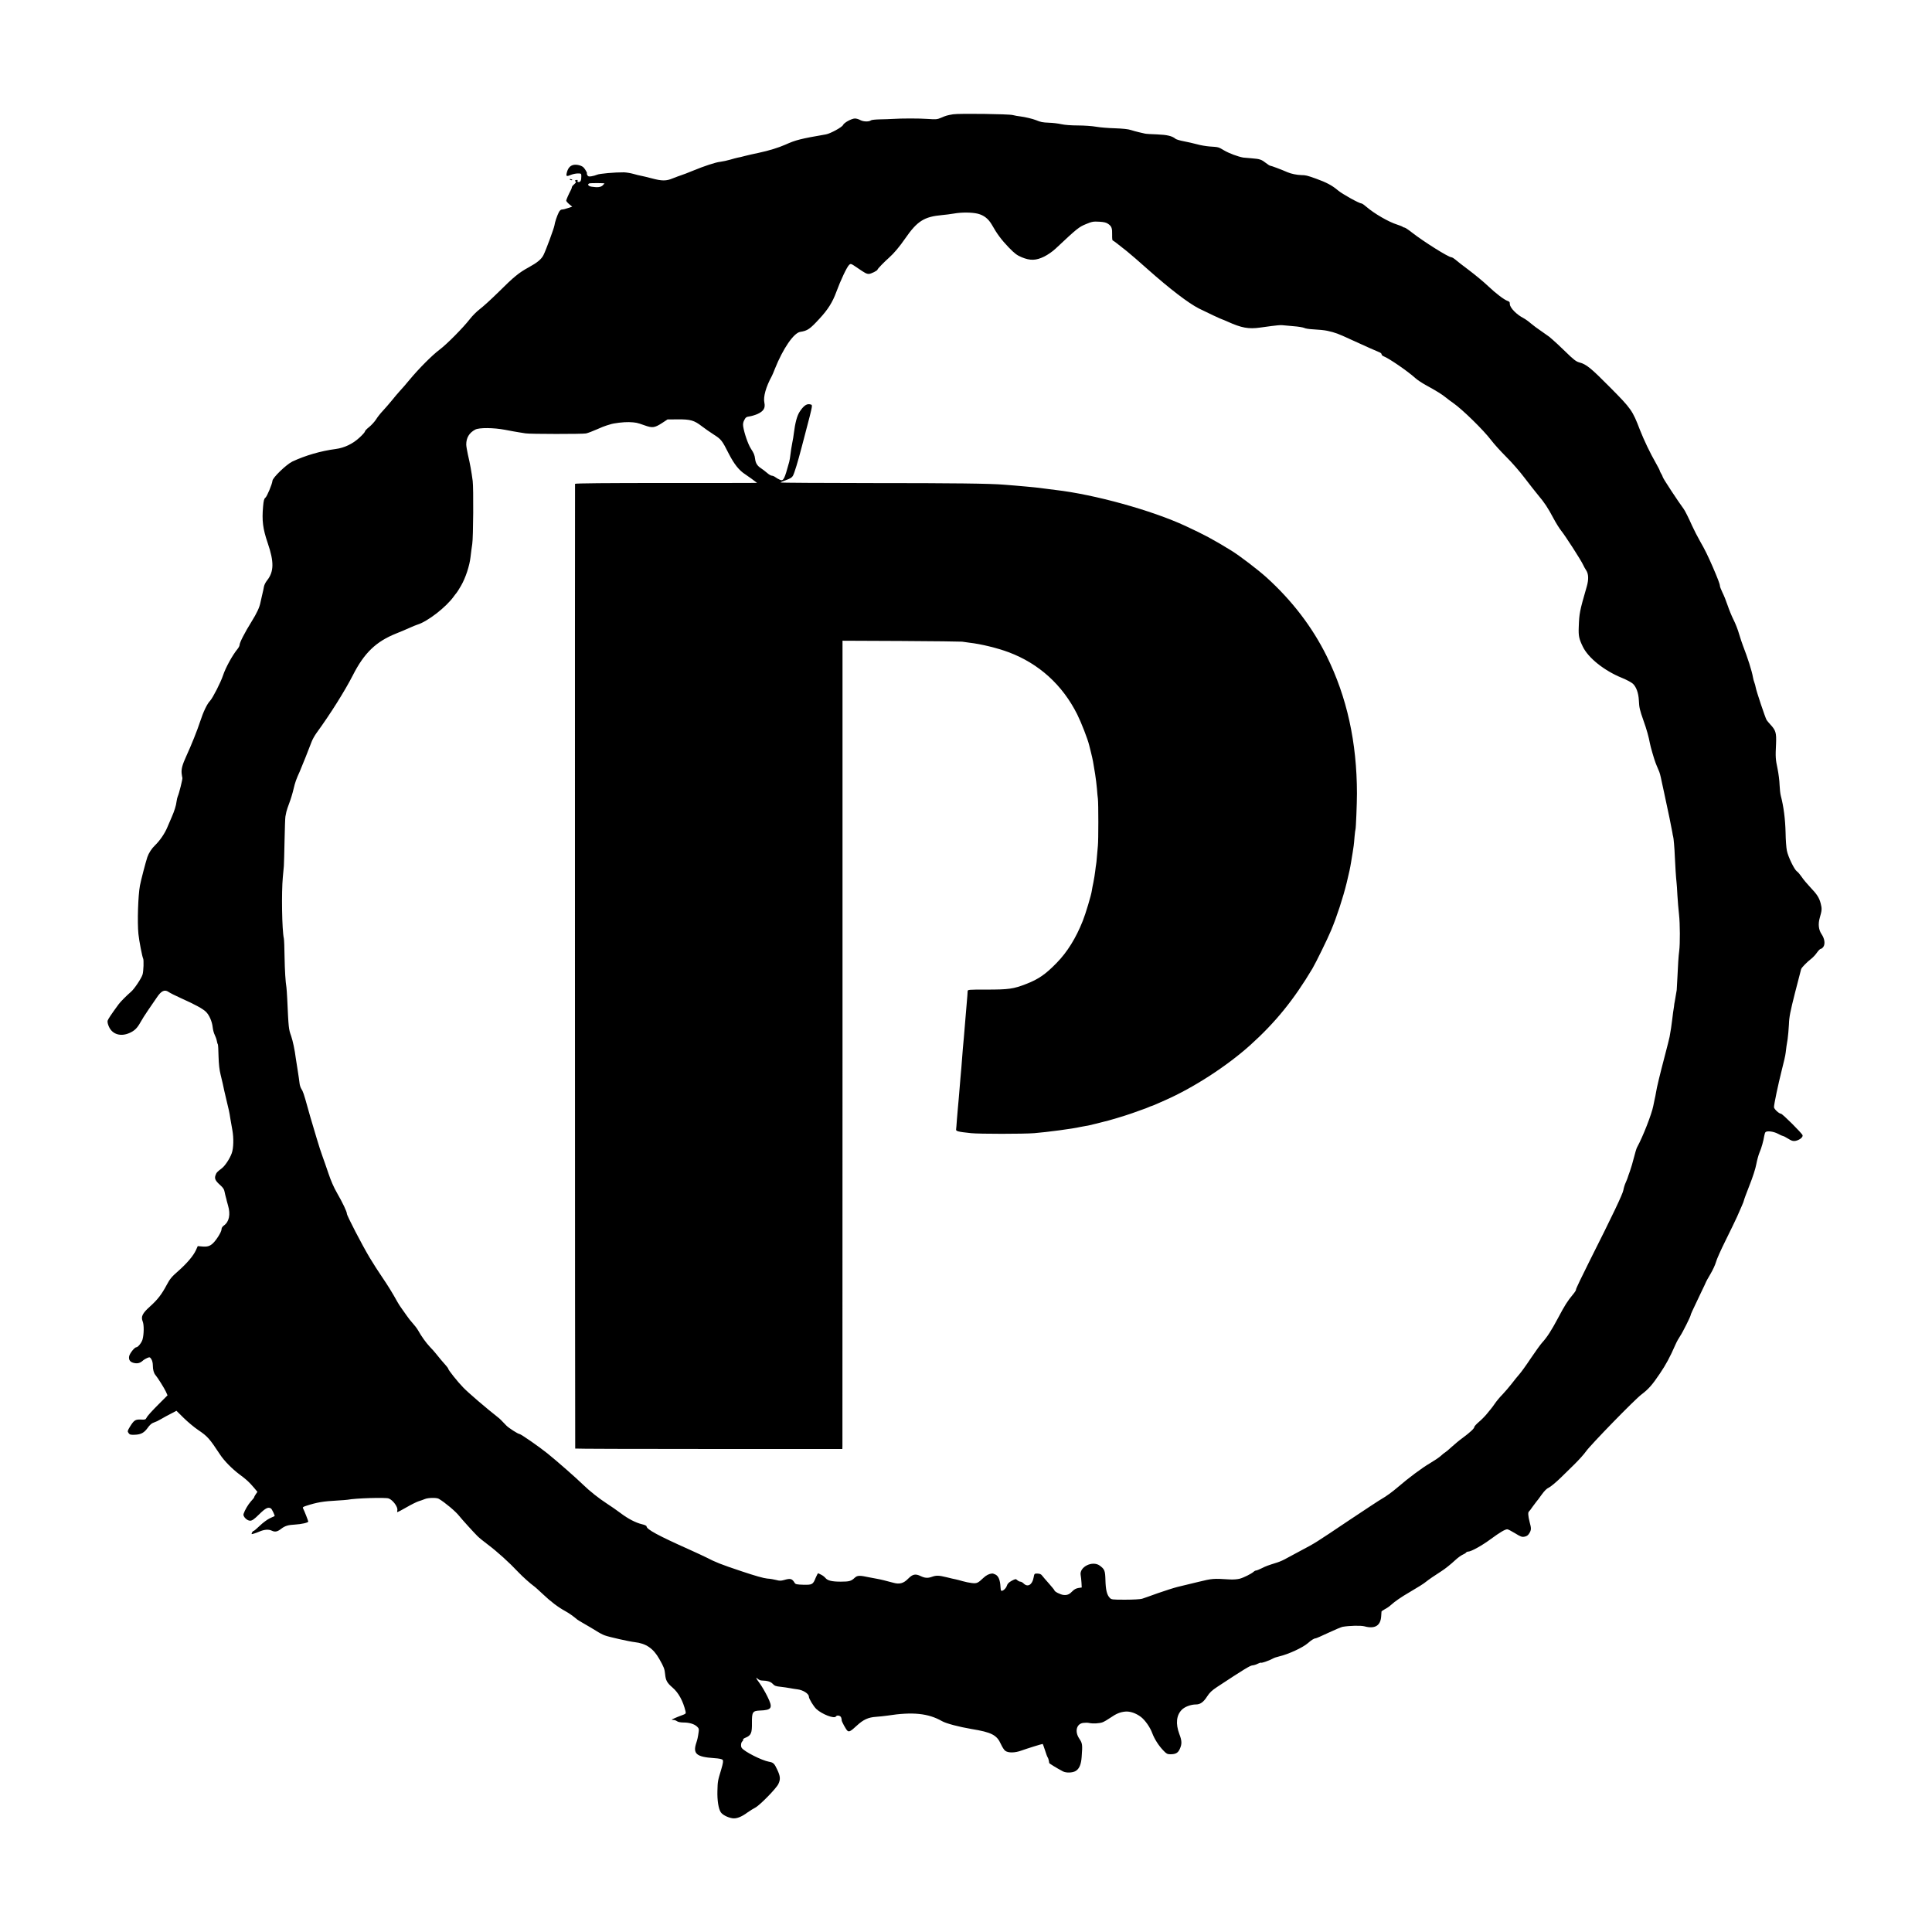 <?xml version="1.0" standalone="no"?>
<!DOCTYPE svg PUBLIC "-//W3C//DTD SVG 20010904//EN"
 "http://www.w3.org/TR/2001/REC-SVG-20010904/DTD/svg10.dtd">
<svg version="1.0" xmlns="http://www.w3.org/2000/svg"
 width="2250pt" height="2250pt" viewBox="0 0 2250 2250"
 preserveAspectRatio="xMidYMid meet">
<g transform="translate(0,2250) scale(0.1,-0.1)"
fill="#000000" stroke="none">
<path d="M11100 21169 c-71 -12 -84 -16 -139 -40 -47 -20 -60 -21 -159 -14
-101 7 -298 7 -407 0 -27 -2 -93 -4 -145 -5 -52 -1 -100 -6 -106 -11 -23 -19
-88 -17 -124 2 -19 11 -47 19 -63 19 -38 0 -127 -48 -139 -76 -12 -26 -148
-100 -199 -109 -295 -51 -351 -65 -471 -119 -79 -35 -194 -71 -313 -96 -55
-11 -127 -28 -159 -36 -32 -9 -71 -18 -85 -20 -14 -3 -53 -13 -86 -23 -33 -10
-85 -21 -115 -25 -56 -6 -179 -46 -330 -108 -47 -20 -103 -41 -125 -48 -22 -7
-67 -24 -100 -37 -75 -32 -126 -32 -245 0 -52 14 -108 27 -125 30 -16 3 -56
12 -89 22 -32 9 -81 17 -110 18 -105 1 -287 -15 -313 -28 -16 -7 -45 -15 -65
-18 -31 -5 -40 -2 -48 14 -6 10 -8 19 -5 19 9 0 -22 54 -41 72 -28 24 -84 36
-121 26 -37 -10 -61 -41 -73 -93 -9 -40 -2 -43 53 -20 20 8 55 15 77 15 39 0
40 -1 40 -34 0 -47 -9 -66 -31 -66 -12 0 -16 5 -13 14 4 11 0 13 -16 9 -17 -4
-19 -8 -8 -15 10 -6 7 -14 -14 -33 -16 -13 -28 -29 -28 -35 0 -5 -4 -18 -9
-28 -29 -54 -57 -119 -57 -129 1 -7 16 -25 35 -41 l35 -29 -49 -16 c-27 -10
-58 -17 -70 -17 -13 0 -26 -11 -37 -32 -22 -44 -46 -116 -51 -153 -5 -33 -99
-289 -128 -346 -25 -49 -71 -87 -173 -143 -113 -62 -169 -107 -351 -288 -82
-81 -180 -170 -216 -197 -36 -27 -89 -80 -118 -118 -75 -97 -267 -292 -353
-356 -86 -65 -235 -214 -346 -347 -43 -53 -96 -113 -116 -134 -20 -22 -62 -71
-93 -110 -32 -39 -79 -93 -104 -120 -26 -27 -62 -72 -79 -100 -18 -28 -55 -68
-81 -89 -27 -21 -49 -44 -49 -52 0 -7 -28 -39 -62 -70 -79 -74 -178 -121 -278
-134 -174 -23 -350 -74 -505 -146 -69 -33 -229 -187 -232 -224 -3 -38 -64
-185 -83 -198 -14 -10 -20 -33 -26 -100 -15 -167 -3 -260 54 -428 75 -219 73
-333 -8 -435 -17 -21 -33 -53 -36 -72 -3 -18 -12 -62 -21 -97 -8 -36 -17 -74
-19 -84 -11 -60 -43 -128 -106 -229 -76 -122 -138 -242 -138 -269 0 -10 -10
-30 -23 -46 -61 -75 -139 -217 -169 -307 -26 -80 -120 -264 -151 -297 -36 -37
-79 -128 -117 -244 -31 -97 -103 -276 -161 -402 -45 -99 -58 -146 -54 -197 3
-26 7 -50 9 -55 5 -8 -39 -185 -54 -216 -5 -11 -11 -38 -14 -60 -4 -43 -27
-115 -56 -180 -10 -22 -33 -76 -51 -119 -29 -71 -87 -156 -144 -211 -39 -37
-73 -90 -89 -137 -20 -60 -74 -267 -86 -330 -22 -115 -32 -429 -18 -565 8 -81
45 -269 55 -286 9 -15 5 -149 -7 -187 -13 -43 -95 -167 -134 -200 -52 -45
-121 -114 -144 -145 -88 -120 -123 -173 -129 -193 -3 -15 3 -42 17 -72 40 -86
135 -115 236 -71 60 26 92 57 130 126 15 28 56 93 92 145 36 52 79 115 96 140
53 81 93 100 139 68 15 -11 80 -44 145 -73 167 -75 252 -122 289 -157 40 -38
73 -115 80 -182 3 -28 13 -68 24 -89 10 -20 21 -51 24 -69 3 -17 8 -35 12 -40
3 -5 7 -69 8 -141 3 -90 10 -157 24 -212 11 -44 22 -91 25 -105 7 -37 24 -112
52 -229 14 -57 27 -113 28 -125 4 -26 12 -77 32 -187 17 -94 14 -211 -7 -269
-23 -64 -78 -147 -116 -176 -54 -41 -63 -50 -74 -83 -13 -38 0 -63 57 -114 31
-28 45 -48 49 -75 4 -20 11 -50 16 -67 5 -16 9 -33 9 -37 1 -4 8 -30 16 -58
30 -102 13 -188 -47 -231 -19 -13 -29 -29 -29 -45 0 -30 -61 -128 -103 -166
-35 -32 -66 -40 -128 -34 l-46 4 -21 -47 c-31 -67 -104 -153 -207 -244 -75
-65 -97 -92 -133 -160 -59 -111 -106 -172 -196 -253 -88 -79 -107 -118 -84
-174 16 -39 15 -147 -2 -209 -10 -37 -53 -91 -72 -91 -21 0 -77 -71 -84 -105
-8 -45 13 -71 66 -80 38 -6 66 3 99 34 8 7 29 19 45 26 29 12 32 11 48 -13 11
-16 18 -46 18 -74 0 -48 11 -89 30 -111 25 -28 104 -155 122 -194 l19 -43 -83
-83 c-103 -103 -150 -154 -163 -181 -9 -18 -18 -21 -65 -18 -64 3 -80 -8 -127
-84 -29 -48 -30 -53 -16 -73 13 -19 23 -22 74 -20 72 3 108 23 151 83 17 25
43 49 57 54 47 18 56 22 101 48 25 15 74 42 110 60 l65 34 85 -84 c47 -46 122
-109 167 -139 112 -76 131 -98 258 -290 45 -69 140 -165 223 -227 80 -59 114
-90 169 -155 l41 -49 -19 -27 c-10 -15 -19 -31 -19 -36 0 -4 -17 -26 -38 -48
-33 -37 -71 -101 -86 -147 -9 -28 40 -78 76 -78 24 0 46 15 107 75 74 73 105
88 137 67 11 -7 47 -83 42 -88 -2 -1 -27 -13 -56 -26 -28 -13 -81 -52 -116
-86 -35 -34 -68 -62 -74 -62 -8 0 -22 -22 -22 -35 0 -5 48 10 90 28 58 25 108
29 145 11 38 -18 65 -13 110 22 44 34 81 45 161 49 73 4 154 22 154 35 0 9
-48 131 -60 152 -8 14 -2 19 38 32 125 40 194 52 362 61 52 3 105 7 117 9 89
18 444 29 480 15 50 -19 110 -102 100 -138 -3 -12 -2 -21 2 -21 4 0 51 25 105
56 55 32 118 63 140 70 23 7 57 19 76 27 37 15 136 17 160 2 73 -43 199 -149
238 -200 30 -38 166 -188 212 -234 19 -19 73 -63 120 -98 113 -85 250 -209
357 -323 48 -51 145 -137 178 -160 13 -8 61 -52 108 -96 90 -86 179 -153 262
-198 42 -23 93 -59 140 -99 6 -5 42 -26 80 -48 39 -22 99 -58 135 -80 35 -23
82 -48 104 -55 51 -19 289 -72 346 -78 133 -15 218 -72 288 -196 53 -93 62
-116 68 -178 7 -73 23 -101 87 -156 69 -59 122 -156 151 -277 5 -23 2 -28 -27
-39 -63 -24 -72 -27 -107 -43 -32 -14 -33 -16 -10 -17 14 0 34 -7 44 -15 12
-9 42 -15 74 -15 69 0 126 -17 159 -47 22 -21 25 -30 19 -66 -8 -58 -14 -85
-27 -124 -42 -127 1 -164 206 -178 62 -4 94 -11 101 -21 9 -11 5 -37 -17 -112
-40 -133 -41 -134 -44 -249 -3 -109 12 -207 39 -248 20 -30 77 -60 133 -70 49
-8 107 14 181 69 26 18 65 43 87 54 52 26 247 225 270 276 26 54 23 91 -14
168 -32 70 -46 83 -96 91 -84 15 -287 118 -317 161 -13 19 -9 63 7 76 8 7 12
16 9 21 -2 5 10 15 29 22 64 27 76 54 74 174 -1 124 8 138 90 142 144 5 157
29 90 164 -25 51 -66 121 -91 155 -45 60 -51 78 -15 46 9 -8 27 -15 40 -15 67
-2 104 -13 128 -39 21 -23 38 -29 90 -34 35 -4 85 -11 110 -16 25 -5 65 -11
89 -14 65 -8 132 -51 132 -85 0 -24 54 -112 86 -143 66 -62 211 -118 229 -88
12 19 53 11 61 -12 5 -13 7 -26 6 -31 -3 -11 51 -111 68 -124 19 -15 38 -5
109 61 76 70 133 96 223 102 40 3 100 9 133 14 293 46 476 27 635 -64 49 -28
198 -67 345 -92 233 -38 294 -70 341 -175 15 -33 37 -68 50 -78 35 -27 114
-26 192 3 61 22 233 76 245 76 2 0 14 -33 27 -73 12 -39 26 -77 31 -83 7 -9
15 -38 18 -66 1 -6 87 -59 159 -97 37 -20 112 -18 149 4 42 25 64 76 70 165
11 145 9 157 -29 214 -54 82 -31 170 46 181 23 3 52 3 66 0 47 -11 127 -6 162
8 20 8 60 32 89 52 70 48 113 66 174 72 55 5 124 -18 183 -63 48 -37 107 -121
131 -188 26 -69 76 -148 132 -205 32 -34 45 -41 78 -41 63 0 90 15 111 62 26
57 25 95 -6 175 -44 119 -34 216 28 280 34 36 107 63 166 63 50 0 88 27 130
93 29 45 55 70 117 111 314 207 382 248 410 251 17 1 46 10 64 20 18 9 35 14
38 11 6 -6 107 30 138 49 11 7 43 18 70 24 111 26 276 102 338 156 39 35 72
55 89 55 6 0 73 29 149 65 75 35 149 66 164 69 79 14 213 17 255 6 120 -33
187 6 195 113 2 29 4 55 4 59 1 4 19 17 40 28 22 11 54 33 73 51 40 37 121 93
208 143 106 62 173 104 200 127 20 17 102 74 181 124 38 24 107 79 156 125 30
28 69 56 87 64 18 8 37 19 40 25 4 6 15 11 24 11 34 0 159 69 262 145 109 80
168 115 194 115 9 0 49 -21 90 -46 65 -40 80 -46 111 -40 26 5 41 16 55 39 24
39 25 56 4 132 -18 71 -21 114 -7 123 5 4 24 28 41 54 18 25 38 52 45 60 7 7
35 44 61 81 33 46 60 72 84 83 20 8 86 63 146 122 60 59 128 125 150 147 52
51 117 123 137 153 53 75 568 605 648 664 78 59 123 109 211 240 73 108 117
190 183 340 14 32 39 77 55 100 28 41 122 228 122 244 0 8 15 40 116 252 35
72 64 134 64 136 0 2 22 42 50 89 27 46 56 108 64 138 7 30 58 144 113 254 55
110 114 234 133 275 18 41 43 99 56 128 13 29 24 57 24 63 0 6 29 84 64 173
38 95 71 197 80 248 9 48 26 109 37 135 23 52 46 135 55 192 3 20 10 41 15 46
18 18 93 9 144 -18 27 -15 55 -27 60 -27 6 0 33 -14 60 -31 38 -24 56 -30 82
-26 47 8 92 42 86 66 -6 23 -235 251 -252 251 -22 0 -81 55 -81 76 0 35 48
262 90 429 23 88 44 180 46 205 7 60 10 83 23 160 5 36 12 112 15 170 3 88 15
147 70 365 37 143 69 268 72 278 6 20 69 84 121 124 19 15 48 46 64 70 17 24
36 43 44 43 8 0 22 11 31 25 22 34 13 95 -22 146 -34 50 -42 117 -21 190 25
87 27 106 11 167 -18 69 -43 107 -124 192 -34 36 -78 88 -97 117 -20 29 -45
59 -57 66 -29 20 -102 169 -116 241 -7 33 -14 127 -15 210 -4 159 -23 305 -55
426 -7 25 -13 83 -15 130 -1 47 -12 130 -23 185 -24 114 -26 137 -18 294 5
127 -3 155 -65 222 -17 19 -38 43 -45 54 -15 24 -120 337 -127 380 -3 17 -10
43 -16 58 -6 15 -13 42 -16 60 -13 75 -61 225 -118 372 -9 22 -28 81 -43 130
-14 50 -43 124 -64 165 -21 41 -52 117 -69 167 -17 51 -44 119 -61 152 -16 33
-30 69 -30 79 0 19 -26 87 -82 217 -59 135 -91 201 -148 300 -31 55 -74 138
-95 185 -37 84 -83 176 -98 195 -59 79 -239 352 -242 369 -3 10 -11 29 -20 42
-8 13 -15 27 -15 32 0 5 -20 44 -45 88 -67 116 -141 272 -186 387 -87 227
-100 246 -349 497 -225 227 -275 268 -359 290 -36 10 -66 33 -160 125 -64 62
-132 126 -151 141 -19 16 -37 31 -40 34 -3 3 -41 30 -85 60 -44 29 -101 72
-127 94 -26 23 -64 50 -85 61 -78 40 -154 116 -159 160 0 5 -2 15 -2 22 -1 6
-12 15 -23 18 -40 13 -139 88 -227 172 -48 46 -148 129 -222 185 -74 55 -147
112 -162 126 -15 13 -35 25 -45 26 -37 2 -320 180 -455 285 -43 34 -84 61 -91
61 -7 0 -17 4 -22 9 -6 5 -35 16 -65 26 -97 30 -266 128 -355 205 -25 22 -51
40 -57 40 -27 0 -226 110 -276 153 -67 57 -134 93 -257 137 -107 38 -118 40
-170 41 -49 1 -119 15 -160 33 -63 28 -190 76 -201 76 -6 0 -29 14 -50 31 -52
41 -72 48 -162 55 -42 3 -89 7 -103 9 -62 11 -164 49 -222 83 -69 41 -64 39
-167 46 -41 3 -109 14 -150 26 -41 11 -111 27 -154 35 -43 8 -86 21 -95 28
-41 34 -98 47 -216 52 -66 2 -129 6 -140 9 -11 2 -42 9 -70 16 -27 6 -70 18
-95 26 -29 10 -96 17 -183 20 -77 2 -176 10 -220 18 -45 8 -141 15 -213 15
-78 0 -156 6 -195 15 -35 8 -100 16 -144 17 -74 3 -94 7 -150 30 -37 15 -130
37 -180 43 -27 3 -68 10 -90 16 -47 13 -627 20 -695 9z m-4060 -806 c0 -1 -10
-11 -22 -23 -23 -21 -61 -25 -130 -14 -37 6 -51 27 -25 38 12 5 177 5 177 -1z
m4348 -352 c71 -18 123 -59 163 -128 60 -107 111 -175 196 -264 71 -73 97 -92
152 -115 99 -41 166 -39 262 8 42 21 100 61 133 93 253 237 269 250 353 285
70 29 85 32 154 28 57 -3 84 -10 107 -27 38 -27 46 -49 44 -128 -1 -35 2 -63
6 -63 6 0 66 -46 167 -127 36 -29 149 -126 240 -208 260 -231 476 -396 598
-458 98 -49 265 -127 272 -127 3 0 30 -12 62 -26 162 -73 244 -88 378 -69 22
3 81 11 132 18 50 7 107 12 125 10 18 -2 78 -7 133 -12 56 -4 111 -14 124 -20
12 -7 57 -14 99 -16 72 -4 136 -10 172 -18 95 -22 118 -30 276 -103 160 -73
302 -137 327 -146 15 -5 27 -16 27 -24 0 -8 10 -18 23 -23 64 -25 278 -171
372 -256 22 -20 74 -54 115 -77 126 -69 193 -110 239 -148 24 -19 63 -49 87
-65 107 -75 350 -313 439 -430 33 -44 112 -131 176 -195 64 -63 160 -173 214
-245 54 -71 125 -161 157 -200 76 -90 113 -146 179 -270 29 -55 70 -120 90
-145 44 -53 235 -349 257 -400 9 -19 24 -47 34 -61 29 -43 31 -108 7 -191 -84
-291 -87 -309 -93 -472 -4 -102 3 -135 47 -226 63 -132 250 -281 457 -365 52
-21 110 -52 127 -68 39 -37 65 -109 69 -192 4 -87 10 -112 54 -237 37 -103 61
-189 75 -266 7 -39 51 -190 66 -227 7 -16 13 -32 14 -35 1 -3 9 -23 19 -45 16
-35 22 -58 41 -150 3 -11 14 -63 25 -115 46 -210 90 -425 96 -464 3 -22 7 -43
9 -46 5 -9 17 -143 20 -235 4 -96 14 -255 20 -302 2 -15 7 -82 10 -148 4 -66
12 -168 19 -226 12 -103 13 -343 2 -424 -8 -57 -15 -172 -21 -310 -3 -66 -7
-131 -8 -145 -5 -31 -18 -108 -23 -135 -3 -11 -7 -38 -9 -60 -3 -22 -7 -51
-10 -65 -2 -14 -7 -50 -10 -80 -6 -55 -20 -149 -31 -205 -3 -16 -27 -113 -54
-215 -59 -224 -97 -382 -104 -432 -3 -21 -11 -59 -17 -85 -6 -27 -13 -59 -15
-73 -18 -94 -122 -361 -188 -480 -8 -14 -24 -68 -37 -120 -13 -52 -34 -124
-47 -160 -13 -36 -25 -69 -26 -75 -1 -5 -11 -30 -22 -55 -12 -25 -24 -65 -28
-89 -7 -45 -123 -289 -397 -833 -88 -175 -158 -322 -155 -326 3 -5 -13 -31
-36 -58 -64 -78 -92 -121 -171 -270 -78 -147 -130 -228 -188 -291 -19 -21 -78
-103 -132 -183 -53 -80 -113 -163 -133 -185 -19 -22 -60 -71 -89 -110 -30 -38
-78 -95 -107 -125 -30 -30 -69 -77 -88 -105 -19 -27 -39 -55 -45 -61 -5 -6
-28 -33 -49 -60 -22 -27 -63 -69 -93 -94 -29 -25 -53 -51 -53 -58 0 -18 -49
-63 -135 -127 -38 -27 -95 -75 -128 -105 -32 -30 -67 -59 -76 -64 -9 -5 -32
-23 -51 -41 -19 -18 -78 -57 -130 -88 -89 -52 -246 -169 -369 -275 -64 -55
-142 -112 -191 -139 -19 -10 -189 -122 -378 -248 -393 -264 -398 -267 -552
-348 -63 -33 -141 -75 -173 -93 -32 -19 -81 -41 -110 -50 -114 -36 -134 -43
-183 -68 -29 -14 -58 -26 -65 -26 -7 0 -20 -6 -28 -14 -30 -26 -116 -69 -164
-82 -28 -7 -78 -11 -120 -8 -187 12 -198 11 -362 -29 -88 -21 -196 -48 -240
-58 -44 -11 -147 -44 -230 -73 -82 -30 -165 -59 -184 -65 -19 -6 -103 -11
-196 -11 -155 0 -162 1 -182 23 -32 34 -46 92 -49 204 -3 111 -9 127 -65 169
-86 64 -244 -16 -223 -113 3 -16 7 -53 9 -84 l3 -57 -40 -6 c-25 -4 -49 -17
-66 -35 -37 -39 -62 -50 -105 -46 -35 3 -107 39 -107 54 0 4 -29 39 -63 78
-35 39 -71 81 -80 93 -11 16 -26 23 -53 24 -37 1 -38 0 -46 -44 -15 -87 -69
-119 -117 -71 -12 12 -29 21 -38 21 -9 0 -25 8 -35 17 -18 17 -22 16 -66 -7
-34 -19 -49 -34 -57 -60 -11 -32 -50 -65 -65 -55 -4 2 -7 21 -8 42 -4 81 -23
128 -59 146 -15 7 -32 13 -38 12 -36 -3 -69 -20 -102 -51 -64 -61 -77 -67
-136 -60 -28 3 -77 13 -107 22 -30 9 -66 18 -80 21 -14 2 -60 13 -104 24 -95
23 -120 24 -177 4 -45 -16 -79 -13 -127 10 -60 29 -92 23 -144 -29 -54 -56
-102 -69 -173 -49 -84 23 -158 41 -195 47 -19 3 -57 10 -85 16 -116 25 -139
24 -171 -5 -41 -39 -64 -45 -162 -45 -103 0 -154 12 -179 43 -10 12 -31 29
-48 37 -16 8 -33 16 -36 18 -4 1 -16 -22 -29 -52 -32 -80 -40 -84 -144 -82
-73 2 -92 6 -100 20 -32 52 -48 57 -125 35 -35 -10 -54 -10 -90 0 -25 7 -73
15 -106 17 -38 3 -145 33 -299 85 -240 80 -302 105 -406 159 -30 15 -120 57
-200 93 -365 163 -500 236 -500 271 0 7 -23 18 -51 24 -75 18 -163 63 -254
132 -44 33 -113 81 -154 107 -98 64 -202 146 -281 223 -89 86 -294 266 -415
364 -94 76 -310 226 -326 226 -16 0 -125 70 -151 97 -65 68 -76 79 -94 93
-138 108 -352 291 -410 352 -63 64 -174 204 -174 218 0 4 -10 18 -22 32 -23
24 -100 116 -128 152 -8 11 -36 42 -63 70 -48 52 -96 118 -138 193 -13 23 -42
60 -63 83 -21 23 -53 63 -70 89 -18 26 -44 63 -58 82 -14 19 -36 52 -48 74
-61 110 -110 189 -175 285 -40 58 -107 162 -149 232 -88 147 -266 490 -266
513 0 24 -50 129 -114 240 -38 65 -73 146 -101 230 -24 72 -55 159 -68 195
-14 36 -46 135 -71 220 -25 85 -50 169 -55 185 -6 17 -26 89 -46 160 -46 166
-56 195 -76 225 -9 14 -19 45 -21 70 -3 25 -12 90 -21 145 -9 55 -19 118 -22
140 -12 97 -35 204 -54 259 -29 82 -30 86 -46 436 -3 58 -7 116 -9 130 -11 66
-19 191 -22 360 -1 102 -5 196 -8 210 -22 96 -29 536 -12 715 4 50 10 108 12
130 2 22 5 155 8 295 3 140 7 266 10 280 3 14 8 39 11 55 4 17 19 64 35 105
16 41 38 114 49 162 18 77 31 113 72 203 15 32 120 296 138 346 9 25 35 72 59
105 157 215 328 487 421 669 133 262 271 394 507 488 49 19 118 49 154 65 36
16 76 33 90 37 118 35 336 204 425 329 11 16 25 33 31 40 6 6 29 43 52 82 54
93 101 235 112 338 5 44 14 113 20 151 12 73 16 651 5 735 -15 113 -30 196
-56 307 -10 46 -19 98 -19 116 0 79 35 137 105 174 46 24 214 23 349 -3 61
-12 134 -25 161 -29 28 -4 61 -9 75 -12 49 -9 666 -9 705 -1 22 5 78 26 125
47 47 21 99 42 115 46 17 5 35 10 40 12 41 15 162 29 220 27 84 -4 90 -5 183
-38 89 -32 116 -29 202 27 l64 42 121 1 c145 1 189 -11 277 -79 35 -27 97 -70
139 -97 89 -57 97 -67 177 -225 64 -124 120 -194 194 -241 29 -19 114 -80 135
-98 1 -1 -475 -1 -1058 -1 -697 0 -1060 -3 -1062 -10 -2 -9 -1 -11223 2
-11235 1 -3 701 -5 1556 -5 l1555 0 1 35 c0 19 0 2137 1 4707 l0 4671 682 -3
c374 -2 695 -6 711 -8 17 -3 55 -8 85 -12 134 -15 326 -62 457 -111 352 -132
626 -380 798 -723 48 -97 121 -283 140 -361 2 -8 11 -44 20 -80 23 -93 26
-112 49 -255 8 -49 17 -126 21 -170 3 -44 8 -96 11 -115 7 -48 7 -494 0 -550
-3 -25 -8 -81 -11 -125 -3 -44 -8 -87 -10 -95 -2 -8 -6 -42 -10 -75 -4 -33
-13 -91 -21 -130 -8 -38 -17 -83 -19 -100 -6 -47 -72 -268 -105 -350 -79 -199
-181 -364 -304 -489 -128 -132 -212 -190 -351 -244 -153 -60 -206 -67 -472
-67 -207 0 -213 0 -214 -20 0 -11 -2 -33 -3 -50 -2 -16 -6 -70 -10 -119 -4
-49 -9 -107 -11 -130 -4 -50 -13 -147 -20 -241 -4 -38 -8 -92 -11 -120 -2 -27
-7 -79 -9 -115 -2 -36 -7 -87 -9 -115 -3 -27 -8 -84 -11 -125 -3 -41 -8 -95
-10 -120 -2 -25 -7 -79 -10 -120 -3 -41 -8 -91 -10 -110 -2 -19 -7 -78 -11
-130 -3 -52 -8 -102 -9 -112 -5 -22 20 -29 175 -45 92 -10 611 -10 735 0 149
12 452 52 535 72 14 3 41 8 60 11 19 3 43 7 52 10 9 3 26 7 37 9 12 3 30 7 42
10 11 2 29 7 39 10 10 3 28 8 39 10 50 10 248 69 338 101 54 20 112 40 128 46
17 5 44 16 62 24 17 8 34 14 37 14 3 0 31 12 63 26 32 14 74 32 93 41 329 145
717 396 990 641 292 263 507 527 725 893 39 66 176 345 217 444 68 162 139
381 182 556 30 125 39 166 51 239 1 8 5 31 8 50 6 32 12 73 22 140 2 14 7 61
10 105 4 44 9 83 11 86 5 9 17 300 17 419 -1 596 -116 1120 -353 1600 -167
337 -401 644 -700 915 -101 91 -312 252 -409 312 -215 132 -312 184 -536 288
-389 181 -1060 367 -1515 419 -25 3 -81 10 -125 16 -44 6 -100 13 -125 15 -25
2 -67 6 -95 9 -27 3 -84 8 -125 11 -41 4 -97 8 -125 10 -162 14 -590 19 -1537
19 -588 1 -1068 3 -1068 7 0 3 29 16 65 28 49 18 69 30 80 51 18 34 57 162
102 335 19 72 36 137 38 145 45 168 76 291 79 316 4 29 1 32 -26 36 -37 6 -73
-22 -117 -90 -29 -46 -51 -128 -66 -249 -2 -24 -11 -76 -19 -115 -8 -40 -17
-98 -20 -128 -3 -30 -10 -71 -15 -90 -56 -205 -67 -226 -109 -207 -15 6 -38
19 -51 29 -13 10 -32 18 -42 18 -11 0 -36 15 -56 33 -21 18 -55 44 -75 57 -39
26 -58 57 -64 105 -6 47 -14 66 -49 120 -33 50 -79 185 -90 260 -4 28 0 50 14
75 15 30 25 36 63 41 24 4 64 16 89 27 72 33 94 69 81 132 -15 67 18 185 87
311 5 8 21 47 36 85 94 235 219 417 295 429 85 13 112 32 226 156 97 105 150
190 193 307 52 141 124 293 150 317 19 17 22 16 91 -31 96 -66 111 -74 139
-74 24 0 101 38 101 51 0 8 77 88 135 139 57 51 117 122 188 224 139 201 219
252 427 271 36 3 99 11 140 18 90 16 207 15 278 -2z"/>
<path d="M6638 20408 c5 -5 16 -8 23 -6 8 3 3 7 -10 11 -17 4 -21 3 -13 -5z"/>
</g>
</svg>
